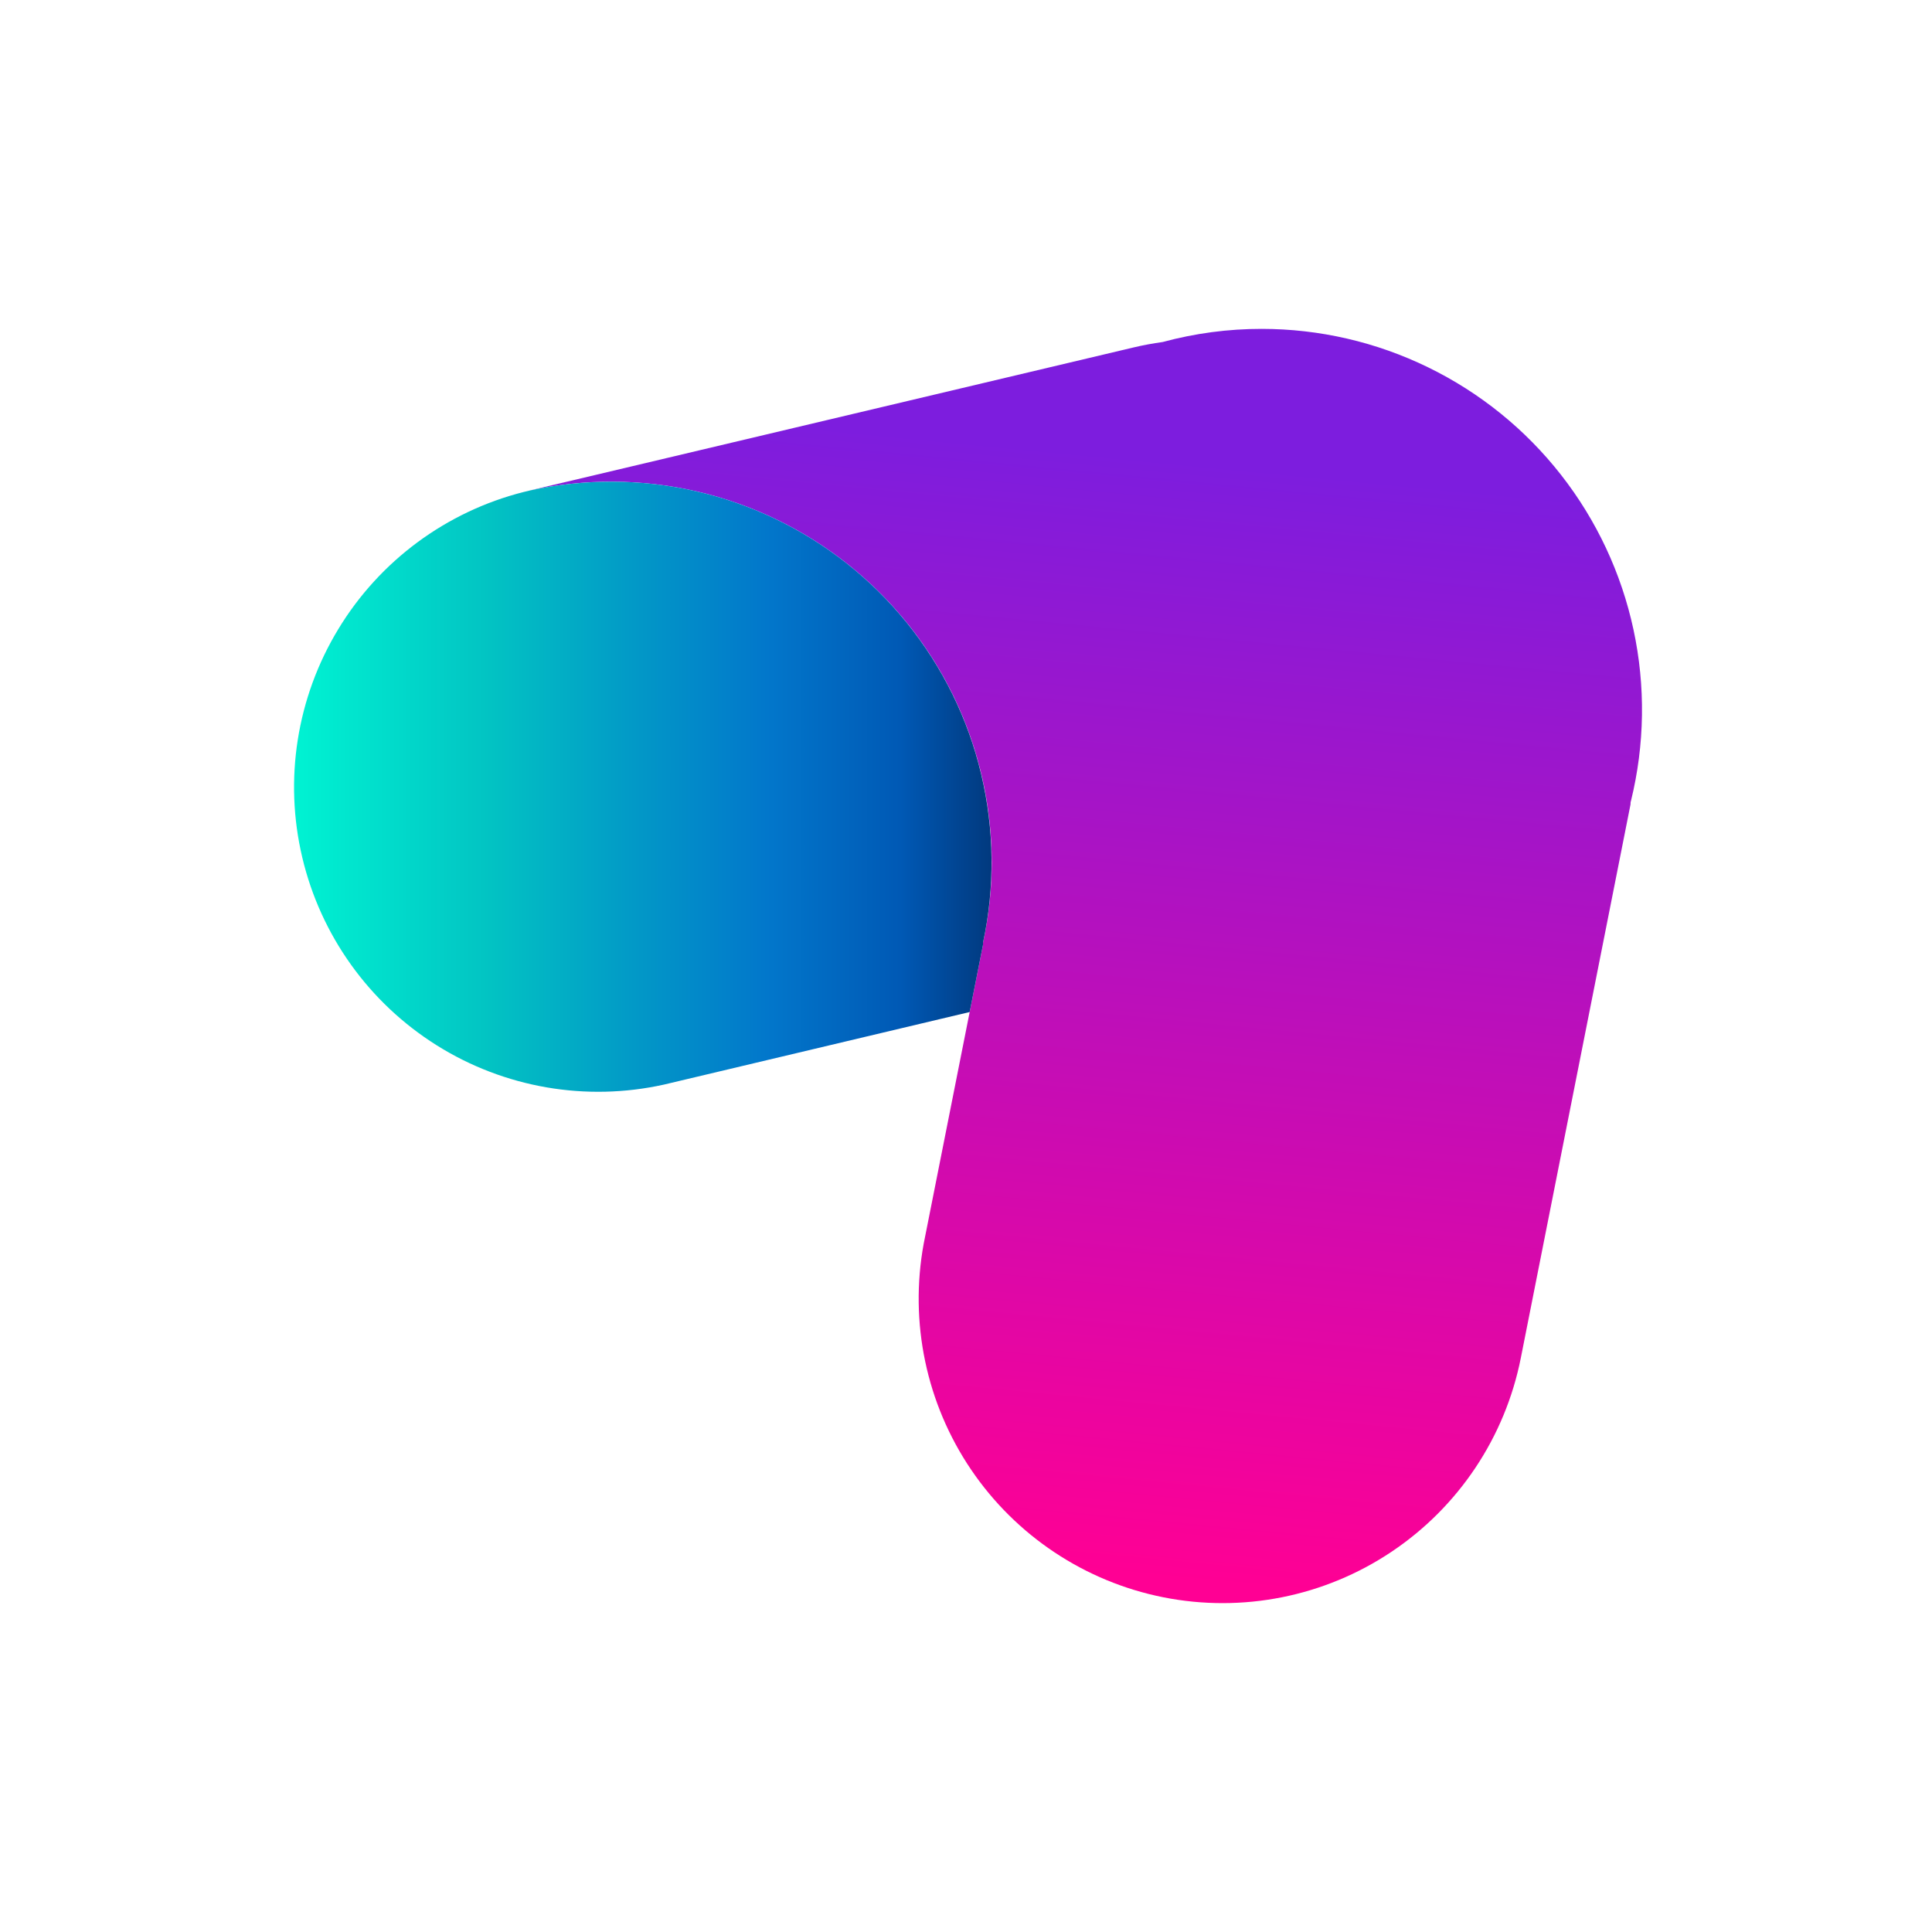 <svg width="40" height="40" viewBox="0 0 40 40" fill="none" xmlns="http://www.w3.org/2000/svg">
<g clip-path="url(#clip0_4009_2088)">
<path d="M26.125 6.809C25.432 6.808 24.741 6.9 24.072 7.081C23.872 7.109 23.672 7.145 23.471 7.193L10.949 10.16C12.1 9.904 13.294 9.91 14.443 10.178C15.591 10.446 16.665 10.968 17.585 11.707C18.505 12.446 19.248 13.383 19.758 14.447C20.268 15.512 20.533 16.678 20.533 17.859C20.532 18.417 20.471 18.973 20.352 19.519C20.352 19.533 20.352 19.547 20.352 19.562L19.124 25.75C18.825 27.378 19.178 29.059 20.106 30.428C21.035 31.798 22.464 32.747 24.085 33.07C25.723 33.396 27.423 33.057 28.811 32.127C30.199 31.198 31.162 29.755 31.487 28.115L33.758 16.655C33.758 16.63 33.758 16.606 33.768 16.58C34.053 15.418 34.071 14.207 33.82 13.038C33.569 11.869 33.056 10.772 32.319 9.831C31.582 8.889 30.641 8.128 29.567 7.605C28.494 7.081 27.315 6.809 26.121 6.809H26.125Z" fill="url(#paint0_linear_4009_2088)"/>
<path d="M12.657 9.973C12.082 9.973 11.51 10.036 10.949 10.16L13.322 9.599L10.846 10.185C9.242 10.59 7.861 11.61 7.003 13.027C6.144 14.443 5.876 16.14 6.258 17.752C6.639 19.364 7.638 20.761 9.04 21.641C10.442 22.521 12.133 22.813 13.748 22.455L20.076 20.953L20.352 19.562C20.352 19.547 20.352 19.533 20.352 19.519C20.6 18.368 20.587 17.177 20.315 16.032C20.044 14.887 19.519 13.818 18.781 12.903C18.043 11.987 17.109 11.249 16.049 10.742C14.988 10.235 13.828 9.972 12.653 9.973H12.657Z" fill="url(#paint1_linear_4009_2088)"/>
</g>
<defs>
<linearGradient id="paint0_linear_4009_2088" x1="20.577" y1="32.358" x2="22.793" y2="9.382" gradientUnits="userSpaceOnUse">
<stop stop-color="#FF0094"/>
<stop offset="1" stop-color="#7D1DDE"/>
</linearGradient>
<linearGradient id="paint1_linear_4009_2088" x1="6.001" y1="16.112" x2="20.533" y2="16.112" gradientUnits="userSpaceOnUse">
<stop stop-color="#00F4D3"/>
<stop offset="0.28" stop-color="#02C4C3"/>
<stop offset="0.5" stop-color="#0297C7"/>
<stop offset="0.68" stop-color="#0277CB"/>
<stop offset="0.87" stop-color="#0059B5"/>
<stop offset="1" stop-color="#01397E"/>
</linearGradient>
<clipPath id="clip0_4009_2088">
<rect width="28" height="26.383" fill="white" transform="translate(6 6.809)"/>
</clipPath>
</defs>
</svg>
